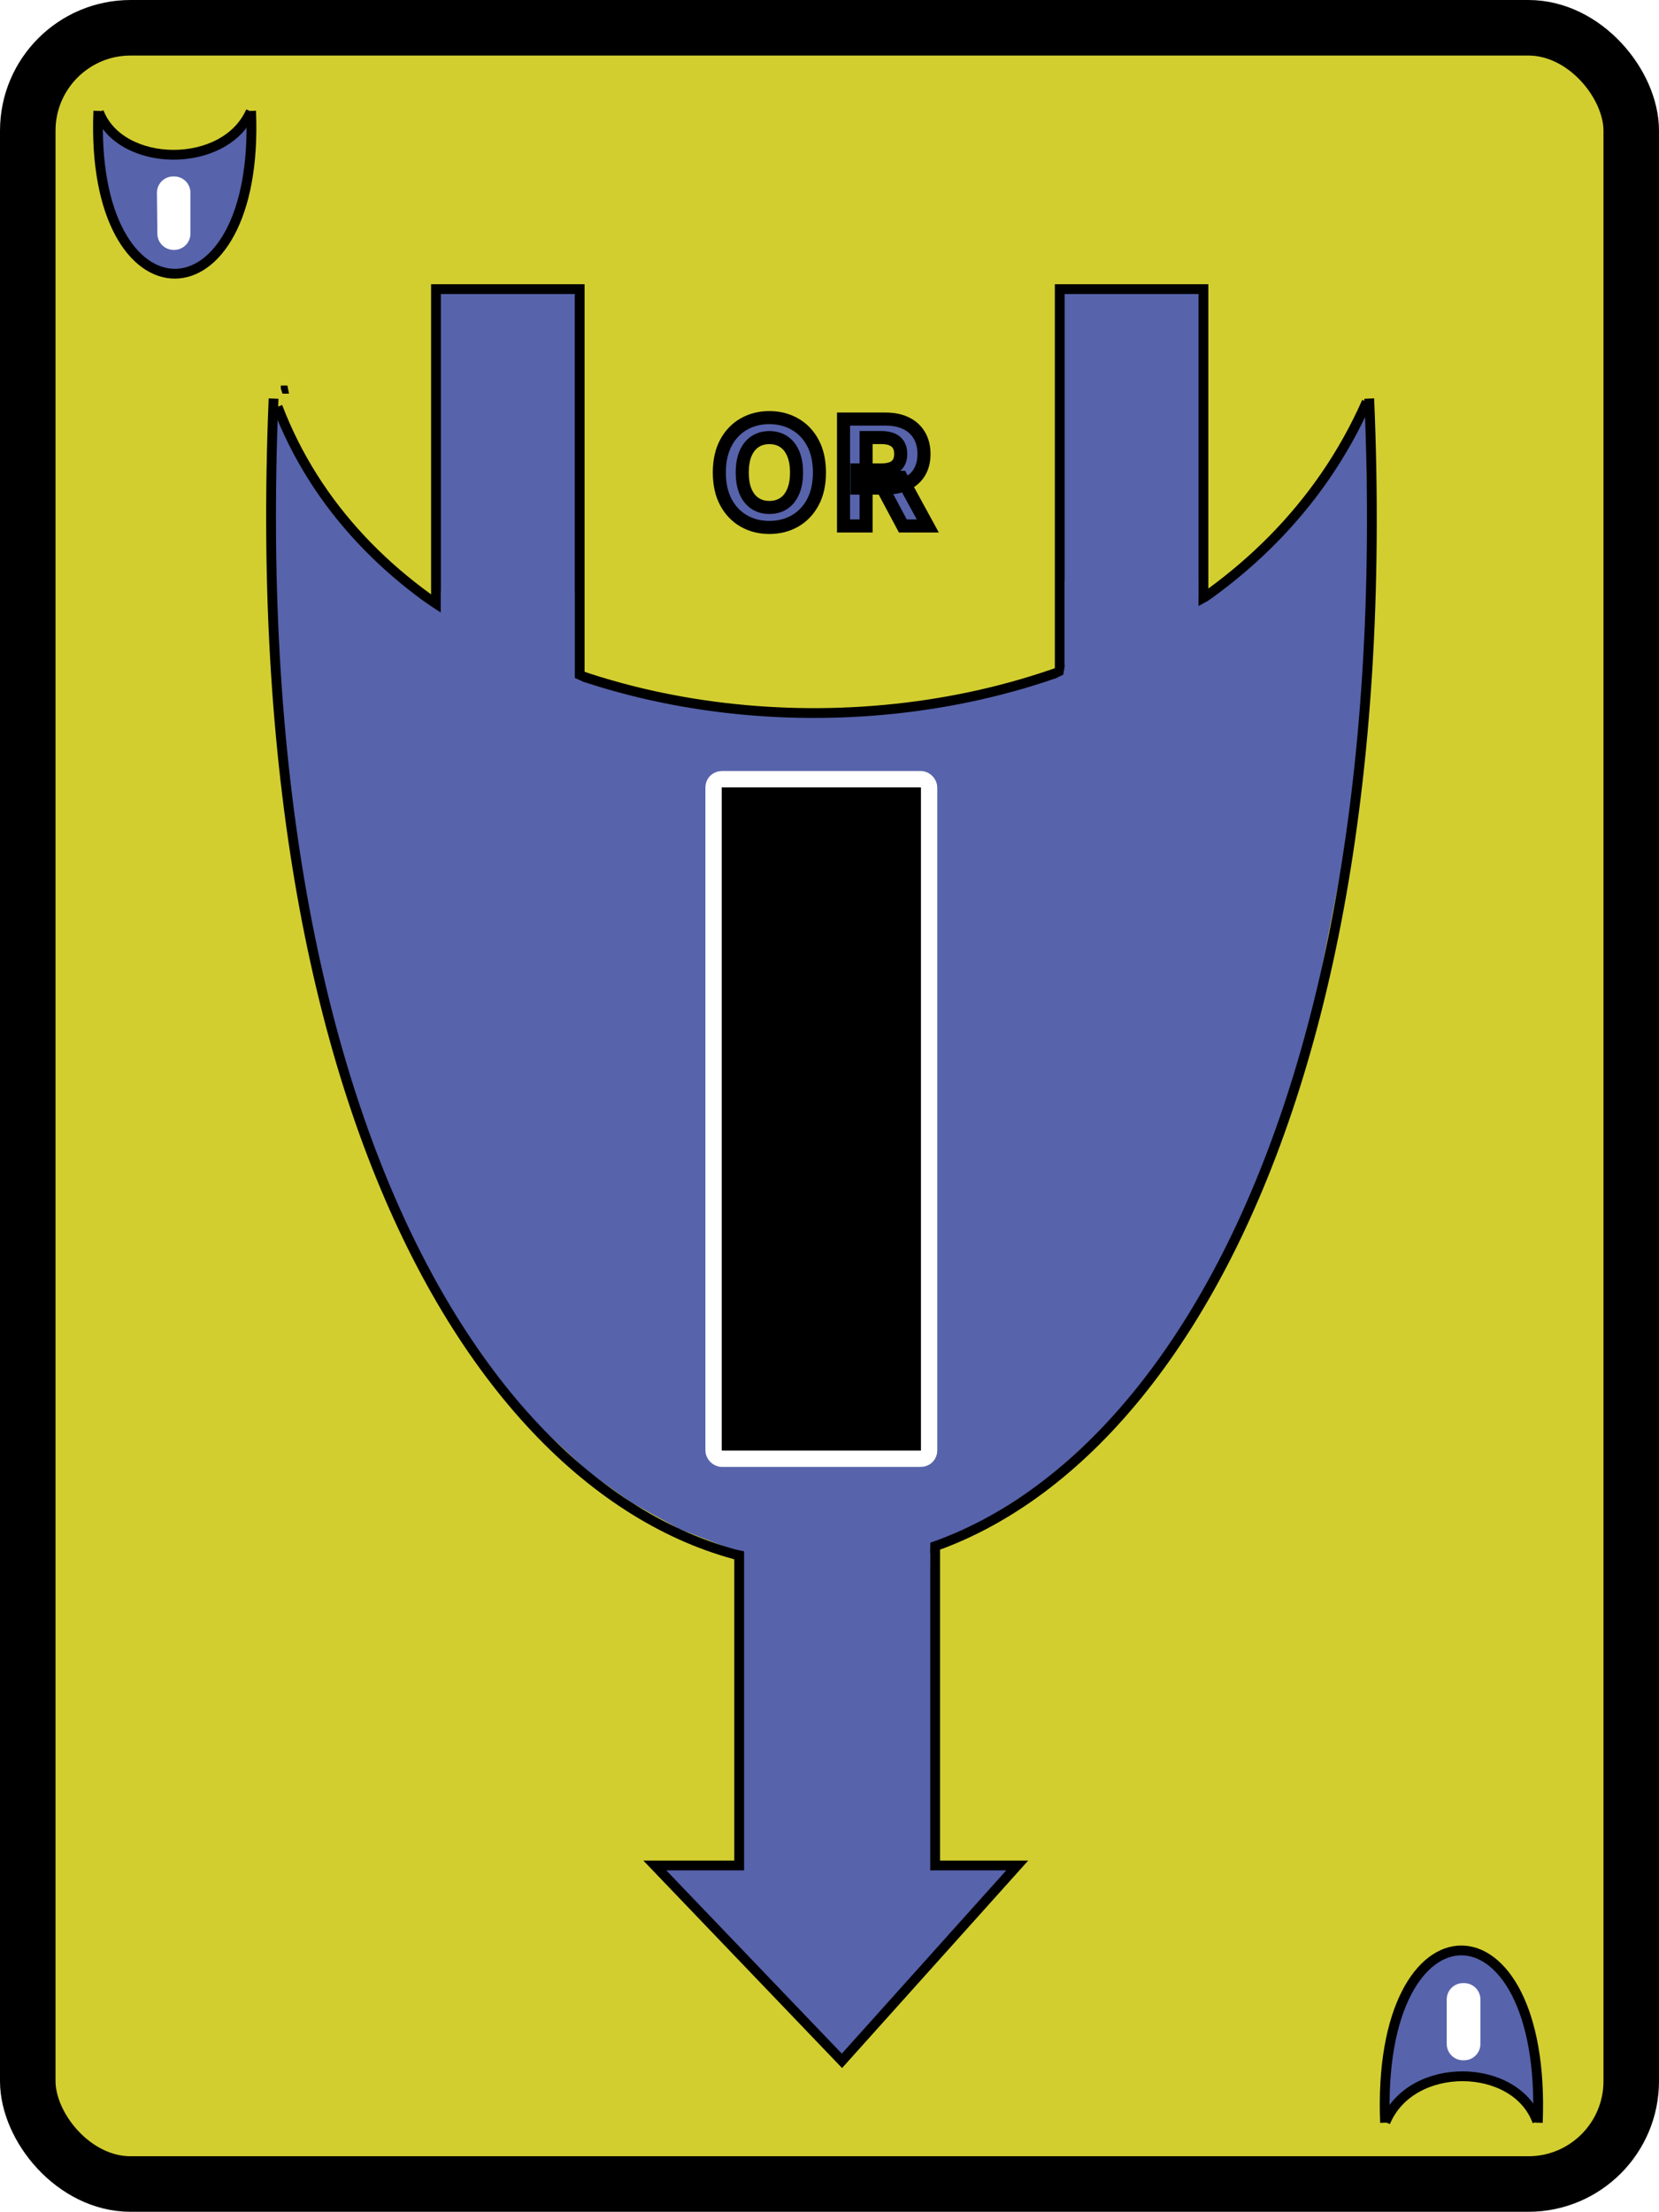 <svg width="508" height="677" viewBox="0 0 508 677" fill="none" xmlns="http://www.w3.org/2000/svg">
<rect x="8.5" y="8.5" width="491" height="660" rx="31.5" fill="#D2CE30" stroke="black" stroke-width="17"/>
<path d="M86 118H88L88.5 120.5H86.5L86 119V118Z" fill="black"/>
<path d="M30.172 34.789L30.488 34.998L31.046 36.183L31.673 37.229L32.022 37.856L32.333 38.135L32.542 38.414V38.763L32.928 38.832L33.068 39.181L33.379 39.46L33.486 39.739L33.765 39.878L34.113 40.087V40.366L34.462 40.715L34.741 40.924L35.089 41.342L35.749 41.969L37.213 42.946L37.878 43.434L38.575 43.782L39.551 44.27L40.109 44.688L40.667 44.967L41.224 45.176L41.643 45.316L42.131 45.525L42.688 45.734L43.316 45.943L43.804 46.083L44.292 46.222L44.78 46.431L45.059 46.501L51.054 47.407L53.355 47.477L54.889 47.388L56.213 47.338L60.257 46.64L62.627 45.874L65.137 45.246L67.159 44.131L69.669 42.667L71.969 40.993L73.364 39.529L74.27 38.484L75.037 37.508L75.804 36.253L76.78 34.58V37.368L76.849 39.111V42.318L76.71 46.222L76.57 49.29L76.152 51.73L74.34 61.002L72.876 65.743L70.854 70.205L70.087 71.599L69.46 72.924L67.577 75.642L65.416 78.082L63.046 80.244L60.327 81.987L58.793 82.684L57.12 83.172L55.725 83.59L53.982 83.73L51.752 83.52L49.59 83.102L47.429 82.266L45.407 81.15L43.627 79.895L42.27 78.64L41.048 77.525L40.072 76.27L39.621 75.712L38.329 74.109L37.91 73.202L37.144 72.226L36.516 71.111L36.237 70.344L35.749 69.577L35.331 68.392L34.843 67.276L34.215 65.603L33.518 63.651L33.03 62.048L32.194 58.841L31.882 57.586L31.604 56.261L31.394 55.215L31.255 54.239L31.116 53.264L31.046 52.776L30.976 52.427L30.767 51.102L30.627 49.847L30.418 47.965L30.279 46.013L30.07 41.83L30 37.856L30.172 34.789Z" fill="#5763AB"/>
<path d="M30.279 34.301C36.832 51.451 68.832 52.078 76.78 34.092" stroke="black" stroke-width="3"/>
<path d="M30.108 33.952C27.319 100.392 79.746 100.392 76.887 33.952" stroke="black" stroke-width="3"/>
<path d="M30.139 33.952H30.418L30.488 34.301H30.209L30.139 34.092V33.952Z" fill="black"/>
<path d="M48.053 59.052C48.024 56.27 50.271 54 53.052 54H53.318C56.079 54 58.318 56.239 58.318 59V71.5C58.318 74.261 56.079 76.5 53.318 76.5H53.182C50.441 76.5 48.211 74.293 48.183 71.552L48.053 59.052Z" fill="white"/>
<g filter="url(#filter0_d_1_234)">
<path d="M472.828 644.832L472.512 644.61L471.954 643.357L471.327 642.25L470.978 641.586L470.667 641.291L470.458 640.996V640.628L470.072 640.554L469.932 640.185L469.621 639.89L469.514 639.595L469.235 639.448L468.887 639.226V638.931L468.538 638.562L468.259 638.341L467.911 637.899L467.251 637.235L465.787 636.202L465.122 635.686L464.425 635.317L463.449 634.801L462.891 634.358L462.333 634.063L461.776 633.842L461.357 633.695L460.869 633.473L460.312 633.252L459.684 633.031L459.196 632.883L458.708 632.736L458.22 632.515L457.941 632.441L451.946 631.482L449.645 631.408L448.111 631.502L446.787 631.556L442.743 632.293L440.373 633.105L437.863 633.768L435.841 634.948L433.331 636.497L431.031 638.267L429.636 639.816L428.73 640.923L427.963 641.955L427.196 643.283L426.22 645.053V642.103L426.151 640.259V636.866L426.29 632.736L426.429 629.491L426.848 626.909L428.66 617.1L430.124 612.084L432.146 607.364L432.913 605.889L433.541 604.487L435.423 601.611L437.584 599.03L439.954 596.743L442.673 594.899L444.207 594.162L445.88 593.645L447.275 593.203L449.018 593.055L451.248 593.277L453.41 593.719L455.571 594.604L457.593 595.784L459.373 597.112L460.73 598.44L461.952 599.62L462.928 600.947L463.379 601.537L464.671 603.234L465.09 604.192L465.856 605.225L466.484 606.405L466.763 607.216L467.251 608.028L467.669 609.282L468.157 610.462L468.785 612.232L469.482 614.297L469.97 615.993L470.806 619.386L471.118 620.714L471.397 622.115L471.606 623.221L471.745 624.254L471.885 625.286L471.954 625.803L472.024 626.172L472.233 627.573L472.373 628.901L472.582 630.892L472.721 632.957L472.93 637.382L473 641.586L472.828 644.832Z" fill="#5763AB"/>
<path d="M472.721 645.348C466.168 627.204 434.168 626.54 426.22 645.569" stroke="black" stroke-width="3"/>
<path d="M472.893 645.717C475.681 575.428 423.254 575.428 426.113 645.717" stroke="black" stroke-width="3"/>
<path d="M472.861 645.717H472.582L472.512 645.348H472.791L472.861 645.569V645.717Z" fill="black"/>
<path d="M455.318 621.623C455.318 624.385 453.079 626.623 450.318 626.623H450C447.239 626.623 445 624.385 445 621.623V608C445 605.239 447.239 603 450 603H450.318C453.079 603 455.318 605.239 455.318 608V621.623Z" fill="white"/>
</g>
<g filter="url(#filter1_d_1_234)">
<path d="M228.346 565.5V466H288.346V565.5V567H289.846H313.484L259.811 626.794L202.515 567H226.846H228.346V565.5Z" fill="#5763AB" stroke="black" stroke-width="3"/>
<path d="M86.233 123.5L88.5 125L92.5 133.5L97 141L99.5 145.5L101.733 147.5L103.233 149.5V152L106 152.5L107 155L109.233 157L110 159L112 160L114.5 161.5V163.5L117 166L119 167.5L121.5 170.5L126.233 175L136.733 182L141.5 185.5L146.5 188L153.5 191.5L157.5 194.5L161.5 196.5L165.5 198L168.5 199L172 200.5L176 202L180.5 203.5L184 204.5L187.5 205.5L191 207L193 207.5L236 214L252.5 214.5L263.5 213.864L273 213.5L302 208.5L319 203L337 198.5L351.5 190.5L369.5 180L386 168L396 157.5L402.5 150L408 143L413.5 134L420.5 122V142L421 154.5V177.5L420 205.5L419 227.5L416 245L403 311.5L392.5 345.5L378 377.5L372.5 387.5L368 397L354.5 416.5L339 434L322 449.5L302.5 462L291.5 467L279.5 470.5L269.5 473.5L257 474.5L241 473L225.5 470L210 464L195.5 456L182.733 447L173 438L164.233 430L157.233 421L154 417L144.733 405.5L141.733 399L136.233 392L131.733 384L129.733 378.5L126.233 373L123.233 364.5L119.733 356.5L115.233 344.5L110.233 330.5L106.733 319L100.733 296L98.5 287L96.5 277.5L95 270L94 263L93 256L92.5 252.5L92 250L90.5 240.5L89.5 231.5L88 218L87 204L85.5 174L85 145.5L86.233 123.5Z" fill="#5763AB"/>
<path d="M85.771 118C65.771 594.5 441.771 594.5 421.271 118" stroke="black" stroke-width="3"/>
<path d="M326.5 84.5H370.5V188.198L364.508 193.539L364.502 193.544L348.526 207.63L326.5 218.579V84.5Z" fill="#5763AB" stroke="black" stroke-width="3"/>
<path d="M87 120.5C134 243.5 363.5 248 420.5 119" stroke="black" stroke-width="3"/>
<path d="M389.5 170.5L382.5 174L369 181.5V177V173.779H328V186.5V200L327.581 202.5L324.5 204L323.159 279.5L383.419 240.315L389.5 170.5Z" fill="#5763AB"/>
<path d="M135.5 241.727V84.5H179.5V278.276L170.802 272.772L170.754 272.741L170.705 272.715L159.288 266.641L135.5 241.727Z" fill="#5763AB" stroke="black" stroke-width="3"/>
<path d="M122 173.712L128.5 178L137 183.5V177H178V203.5L183.5 206L182 283L154 274.5L127.5 243.712L122 173.712Z" fill="#5763AB"/>
<rect x="220.5" y="234.5" width="66" height="208" rx="2.5" fill="black" stroke="white" stroke-width="5"/>
<path d="M229.863 467.607H286.863V468.892L286.5 484.5L230.344 476.497L229.844 473.997V471.997L229.863 467.607Z" fill="#5763AB"/>
<path d="M252.919 140.636C252.919 144.205 252.243 147.241 250.89 149.745C249.547 152.249 247.715 154.161 245.392 155.482C243.081 156.792 240.481 157.447 237.594 157.447C234.686 157.447 232.076 156.787 229.764 155.466C227.452 154.145 225.625 152.233 224.283 149.729C222.94 147.225 222.269 144.195 222.269 140.636C222.269 137.067 222.94 134.031 224.283 131.528C225.625 129.024 227.452 127.117 229.764 125.807C232.076 124.486 234.686 123.825 237.594 123.825C240.481 123.825 243.081 124.486 245.392 125.807C247.715 127.117 249.547 129.024 250.89 131.528C252.243 134.031 252.919 137.067 252.919 140.636ZM245.904 140.636C245.904 138.325 245.558 136.375 244.865 134.788C244.183 133.2 243.219 131.996 241.973 131.176C240.726 130.356 239.267 129.946 237.594 129.946C235.922 129.946 234.462 130.356 233.216 131.176C231.969 131.996 231 133.2 230.307 134.788C229.625 136.375 229.284 138.325 229.284 140.636C229.284 142.948 229.625 144.898 230.307 146.485C231 148.072 231.969 149.276 233.216 150.097C234.462 150.917 235.922 151.327 237.594 151.327C239.267 151.327 240.726 150.917 241.973 150.097C243.219 149.276 244.183 148.072 244.865 146.485C245.558 144.898 245.904 142.948 245.904 140.636ZM260.295 157V124.273H273.207C275.678 124.273 277.788 124.715 279.535 125.599C281.293 126.473 282.63 127.714 283.546 129.322C284.473 130.92 284.936 132.801 284.936 134.963C284.936 137.137 284.467 139.006 283.53 140.572C282.592 142.128 281.234 143.321 279.455 144.152C277.686 144.983 275.545 145.398 273.031 145.398H264.386V139.837H271.912C273.233 139.837 274.331 139.656 275.204 139.294C276.078 138.932 276.728 138.388 277.154 137.664C277.59 136.94 277.809 136.039 277.809 134.963C277.809 133.877 277.59 132.961 277.154 132.215C276.728 131.469 276.072 130.904 275.188 130.521C274.315 130.127 273.212 129.93 271.88 129.93H267.214V157H260.295ZM277.969 142.107L286.103 157H278.464L270.506 142.107H277.969Z" fill="#5763AB"/>
<path d="M250.89 149.745L249.13 148.794L249.127 148.8L250.89 149.745ZM245.392 155.482L246.379 157.222L246.381 157.22L245.392 155.482ZM229.764 155.466L230.756 153.729L229.764 155.466ZM224.283 149.729L222.52 150.674L224.283 149.729ZM224.283 131.528L226.045 132.473H226.045L224.283 131.528ZM229.764 125.807L230.75 127.547L230.756 127.543L229.764 125.807ZM245.392 125.807L244.4 127.543L244.41 127.549L245.392 125.807ZM250.89 131.528L249.127 132.473L249.13 132.479L250.89 131.528ZM244.865 134.788L243.027 135.577L243.032 135.587L244.865 134.788ZM241.973 131.176L240.873 132.847L241.973 131.176ZM233.216 131.176L234.315 132.847L233.216 131.176ZM230.307 134.788L228.474 133.988L228.47 133.998L230.307 134.788ZM230.307 146.485L228.469 147.274L228.474 147.285L230.307 146.485ZM233.216 150.097L234.315 148.426L233.216 150.097ZM241.973 150.097L240.873 148.426L241.973 150.097ZM244.865 146.485L243.032 145.685L243.027 145.696L244.865 146.485ZM250.919 140.636C250.919 143.956 250.29 146.648 249.13 148.794L252.649 150.696C254.195 147.835 254.919 144.454 254.919 140.636H250.919ZM249.127 148.8C247.951 150.993 246.378 152.621 244.404 153.743L246.381 157.22C249.052 155.701 251.144 153.504 252.652 150.69L249.127 148.8ZM244.406 153.742C242.421 154.867 240.166 155.447 237.594 155.447V159.447C240.796 159.447 243.74 158.717 246.379 157.222L244.406 153.742ZM237.594 155.447C235.001 155.447 232.738 154.862 230.756 153.729L228.772 157.202C231.413 158.712 234.371 159.447 237.594 159.447V155.447ZM230.756 153.729C228.792 152.607 227.223 150.98 226.045 148.784L222.52 150.674C224.027 153.485 226.112 155.683 228.772 157.202L230.756 153.729ZM226.045 148.784C224.893 146.635 224.269 143.947 224.269 140.636H220.269C220.269 144.443 220.987 147.816 222.52 150.674L226.045 148.784ZM224.269 140.636C224.269 137.314 224.894 134.62 226.045 132.473L222.52 130.583C220.987 133.442 220.269 136.821 220.269 140.636H224.269ZM226.045 132.473C227.222 130.278 228.79 128.658 230.75 127.547L228.778 124.067C226.114 125.577 224.028 127.77 222.52 130.583L226.045 132.473ZM230.756 127.543C232.738 126.411 235.001 125.825 237.594 125.825V121.825C234.371 121.825 231.413 122.561 228.772 124.07L230.756 127.543ZM237.594 125.825C240.163 125.825 242.416 126.409 244.4 127.543L246.385 124.07C243.745 122.562 240.799 121.825 237.594 121.825V125.825ZM244.41 127.549C246.38 128.66 247.952 130.281 249.127 132.473L252.652 130.583C251.143 127.768 249.05 125.574 246.375 124.065L244.41 127.549ZM249.13 132.479C250.29 134.625 250.919 137.317 250.919 140.636H254.919C254.919 136.818 254.195 133.438 252.649 130.577L249.13 132.479ZM247.904 140.636C247.904 138.137 247.531 135.897 246.698 133.988L243.032 135.587C243.584 136.853 243.904 138.512 243.904 140.636H247.904ZM246.703 133.998C245.891 132.109 244.695 130.573 243.072 129.505L240.873 132.847C241.743 133.42 242.475 134.291 243.027 135.577L246.703 133.998ZM243.072 129.505C241.461 128.445 239.609 127.946 237.594 127.946V131.946C238.925 131.946 239.992 132.267 240.873 132.847L243.072 129.505ZM237.594 127.946C235.58 127.946 233.728 128.445 232.116 129.505L234.315 132.847C235.196 132.267 236.263 131.946 237.594 131.946V127.946ZM232.116 129.505C230.496 130.571 229.296 132.104 228.474 133.988L232.14 135.587C232.703 134.297 233.442 133.422 234.315 132.847L232.116 129.505ZM228.47 133.998C227.651 135.904 227.284 138.14 227.284 140.636H231.284C231.284 138.509 231.6 136.846 232.145 135.577L228.47 133.998ZM227.284 140.636C227.284 143.133 227.651 145.369 228.47 147.274L232.145 145.696C231.6 144.427 231.284 142.764 231.284 140.636H227.284ZM228.474 147.285C229.296 149.169 230.496 150.701 232.116 151.767L234.315 148.426C233.442 147.851 232.703 146.976 232.14 145.685L228.474 147.285ZM232.116 151.767C233.728 152.828 235.58 153.327 237.594 153.327V149.327C236.263 149.327 235.196 149.006 234.315 148.426L232.116 151.767ZM237.594 153.327C239.609 153.327 241.461 152.828 243.072 151.767L240.873 148.426C239.992 149.006 238.925 149.327 237.594 149.327V153.327ZM243.072 151.767C244.695 150.699 245.891 149.163 246.703 147.274L243.027 145.696C242.475 146.982 241.743 147.853 240.873 148.426L243.072 151.767ZM246.698 147.285C247.531 145.376 247.904 143.136 247.904 140.636H243.904C243.904 142.76 243.584 144.42 243.032 145.685L246.698 147.285ZM260.295 157H258.295V159H260.295V157ZM260.295 124.273V122.273H258.295V124.273H260.295ZM279.535 125.599L278.632 127.384L278.638 127.387L278.645 127.39L279.535 125.599ZM283.546 129.322L281.808 130.312L281.812 130.319L281.816 130.326L283.546 129.322ZM283.53 140.572L285.243 141.605L285.246 141.6L283.53 140.572ZM279.455 144.152L278.608 142.34L278.604 142.342L279.455 144.152ZM264.386 145.398H262.386V147.398H264.386V145.398ZM264.386 139.837V137.837H262.386V139.837H264.386ZM275.204 139.294L275.97 141.142V141.142L275.204 139.294ZM277.154 137.664L275.441 136.631L275.435 136.641L275.43 136.65L277.154 137.664ZM277.154 132.215L275.417 133.207L275.423 133.216L275.428 133.226L277.154 132.215ZM275.188 130.521L274.366 132.344L274.379 132.35L274.392 132.356L275.188 130.521ZM267.214 129.93V127.93H265.214V129.93H267.214ZM267.214 157V159H269.214V157H267.214ZM277.969 142.107L279.724 141.148L279.155 140.107H277.969V142.107ZM286.103 157V159H289.474L287.858 156.041L286.103 157ZM278.464 157L276.7 157.943L277.265 159H278.464V157ZM270.506 142.107V140.107H267.17L268.742 143.049L270.506 142.107ZM262.295 157V124.273H258.295V157H262.295ZM260.295 126.273H273.207V122.273H260.295V126.273ZM273.207 126.273C275.445 126.273 277.228 126.673 278.632 127.384L280.438 123.815C278.347 122.756 275.912 122.273 273.207 122.273V126.273ZM278.645 127.39C280.069 128.098 281.1 129.07 281.808 130.312L285.284 128.333C284.159 126.357 282.516 124.847 280.425 123.808L278.645 127.39ZM281.816 130.326C282.538 131.571 282.936 133.093 282.936 134.963H286.936C286.936 132.509 286.408 130.27 285.276 128.319L281.816 130.326ZM282.936 134.963C282.936 136.844 282.533 138.344 281.814 139.545L285.246 141.6C286.402 139.669 286.936 137.429 286.936 134.963H282.936ZM281.817 139.54C281.101 140.727 280.058 141.663 278.608 142.34L280.301 145.964C282.41 144.979 284.083 143.528 285.243 141.605L281.817 139.54ZM278.604 142.342C277.167 143.017 275.332 143.398 273.031 143.398V147.398C275.758 147.398 278.206 146.949 280.305 145.962L278.604 142.342ZM273.031 143.398H264.386V147.398H273.031V143.398ZM266.386 145.398V139.837H262.386V145.398H266.386ZM264.386 141.837H271.912V137.837H264.386V141.837ZM271.912 141.837C273.399 141.837 274.778 141.636 275.97 141.142L274.438 137.447C273.883 137.677 273.067 137.837 271.912 137.837V141.837ZM275.97 141.142C277.192 140.635 278.204 139.823 278.878 138.678L275.43 136.65C275.251 136.954 274.963 137.229 274.438 137.447L275.97 141.142ZM278.866 138.697C279.536 137.586 279.809 136.306 279.809 134.963H275.809C275.809 135.773 275.645 136.293 275.441 136.631L278.866 138.697ZM279.809 134.963C279.809 133.612 279.537 132.326 278.879 131.204L275.428 133.226C275.644 133.595 275.809 134.142 275.809 134.963H279.809ZM278.89 131.223C278.224 130.056 277.214 129.219 275.984 128.686L274.392 132.356C274.931 132.589 275.231 132.882 275.417 133.207L278.89 131.223ZM276.011 128.698C274.799 128.151 273.392 127.93 271.88 127.93V131.93C273.032 131.93 273.831 132.103 274.366 132.344L276.011 128.698ZM271.88 127.93H267.214V131.93H271.88V127.93ZM265.214 129.93V157H269.214V129.93H265.214ZM267.214 155H260.295V159H267.214V155ZM276.213 143.065L284.347 157.959L287.858 156.041L279.724 141.148L276.213 143.065ZM286.103 155H278.464V159H286.103V155ZM280.228 156.057L272.27 141.164L268.742 143.049L276.7 157.943L280.228 156.057ZM270.506 144.107H277.969V140.107H270.506V144.107Z" fill="black"/>
</g>
<defs>
<filter id="filter0_d_1_234" x="418.5" y="591.5" width="58" height="62.647" filterUnits="userSpaceOnUse" color-interpolation-filters="sRGB">
<feFlood flood-opacity="0" result="BackgroundImageFix"/>
<feColorMatrix in="SourceAlpha" type="matrix" values="0 0 0 0 0 0 0 0 0 0 0 0 0 0 0 0 0 0 127 0" result="hardAlpha"/>
<feOffset dx="-2" dy="4"/>
<feGaussianBlur stdDeviation="2"/>
<feComposite in2="hardAlpha" operator="out"/>
<feColorMatrix type="matrix" values="0 0 0 0 0 0 0 0 0 0 0 0 0 0 0 0 0 0 0.3 0"/>
<feBlend mode="normal" in2="BackgroundImageFix" result="effect1_dropShadow_1_234"/>
<feBlend mode="normal" in="SourceGraphic" in2="effect1_dropShadow_1_234" result="shape"/>
</filter>
<filter id="filter1_d_1_234" x="77.5" y="83" width="348.08" height="554" filterUnits="userSpaceOnUse" color-interpolation-filters="sRGB">
<feFlood flood-opacity="0" result="BackgroundImageFix"/>
<feColorMatrix in="SourceAlpha" type="matrix" values="0 0 0 0 0 0 0 0 0 0 0 0 0 0 0 0 0 0 127 0" result="hardAlpha"/>
<feOffset dx="-2" dy="4"/>
<feGaussianBlur stdDeviation="2"/>
<feComposite in2="hardAlpha" operator="out"/>
<feColorMatrix type="matrix" values="0 0 0 0 0 0 0 0 0 0 0 0 0 0 0 0 0 0 0.3 0"/>
<feBlend mode="normal" in2="BackgroundImageFix" result="effect1_dropShadow_1_234"/>
<feBlend mode="normal" in="SourceGraphic" in2="effect1_dropShadow_1_234" result="shape"/>
</filter>
</defs>
</svg>
